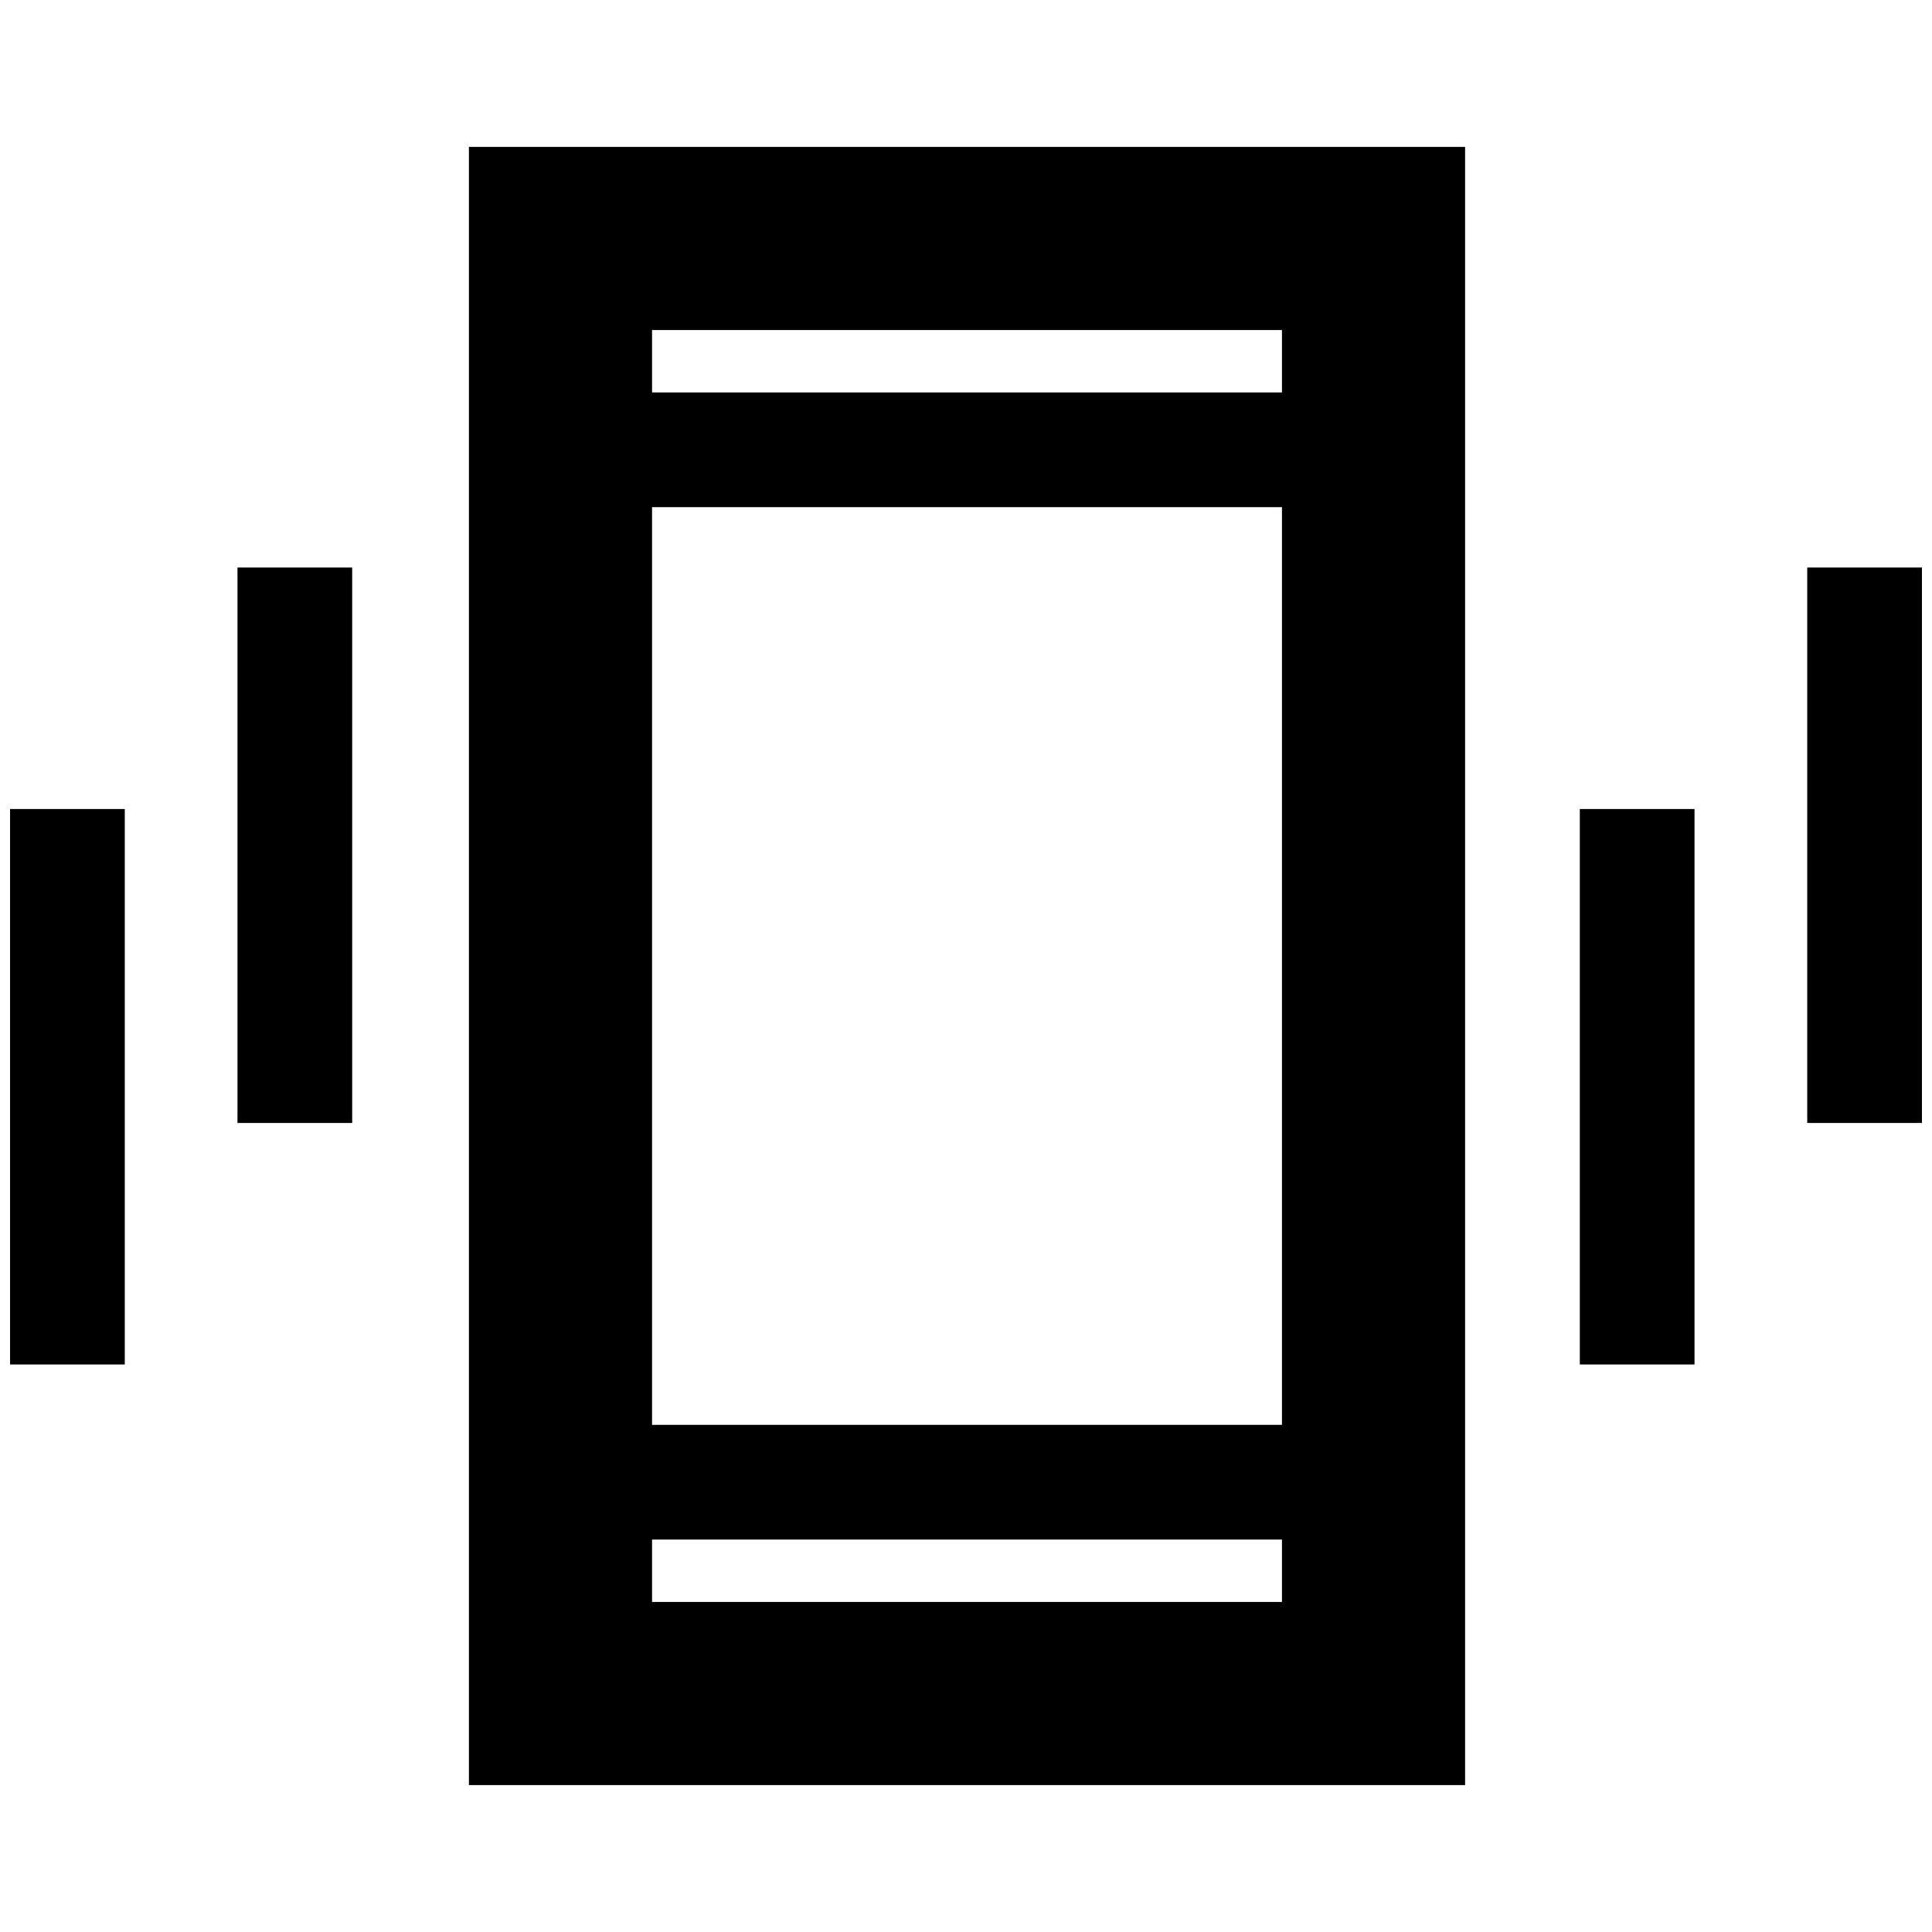 <svg xmlns="http://www.w3.org/2000/svg" height="48" width="48"><path d="M5.9 27.9V14.1H8.75V27.9ZM0.25 33.9V20.1H3.1V33.9ZM44.9 27.9V14.1H47.75V27.9ZM39.25 33.9V20.1H42.1V33.9ZM11.65 44.35V3.65H36.4V44.35ZM16.2 35.4H31.85V12.6H16.2ZM16.2 9.75H31.85V8.2H16.2ZM16.2 39.8H31.85V38.25H16.2ZM16.2 9.75V8.2V9.75ZM16.2 39.8V38.25V39.8Z"/></svg>